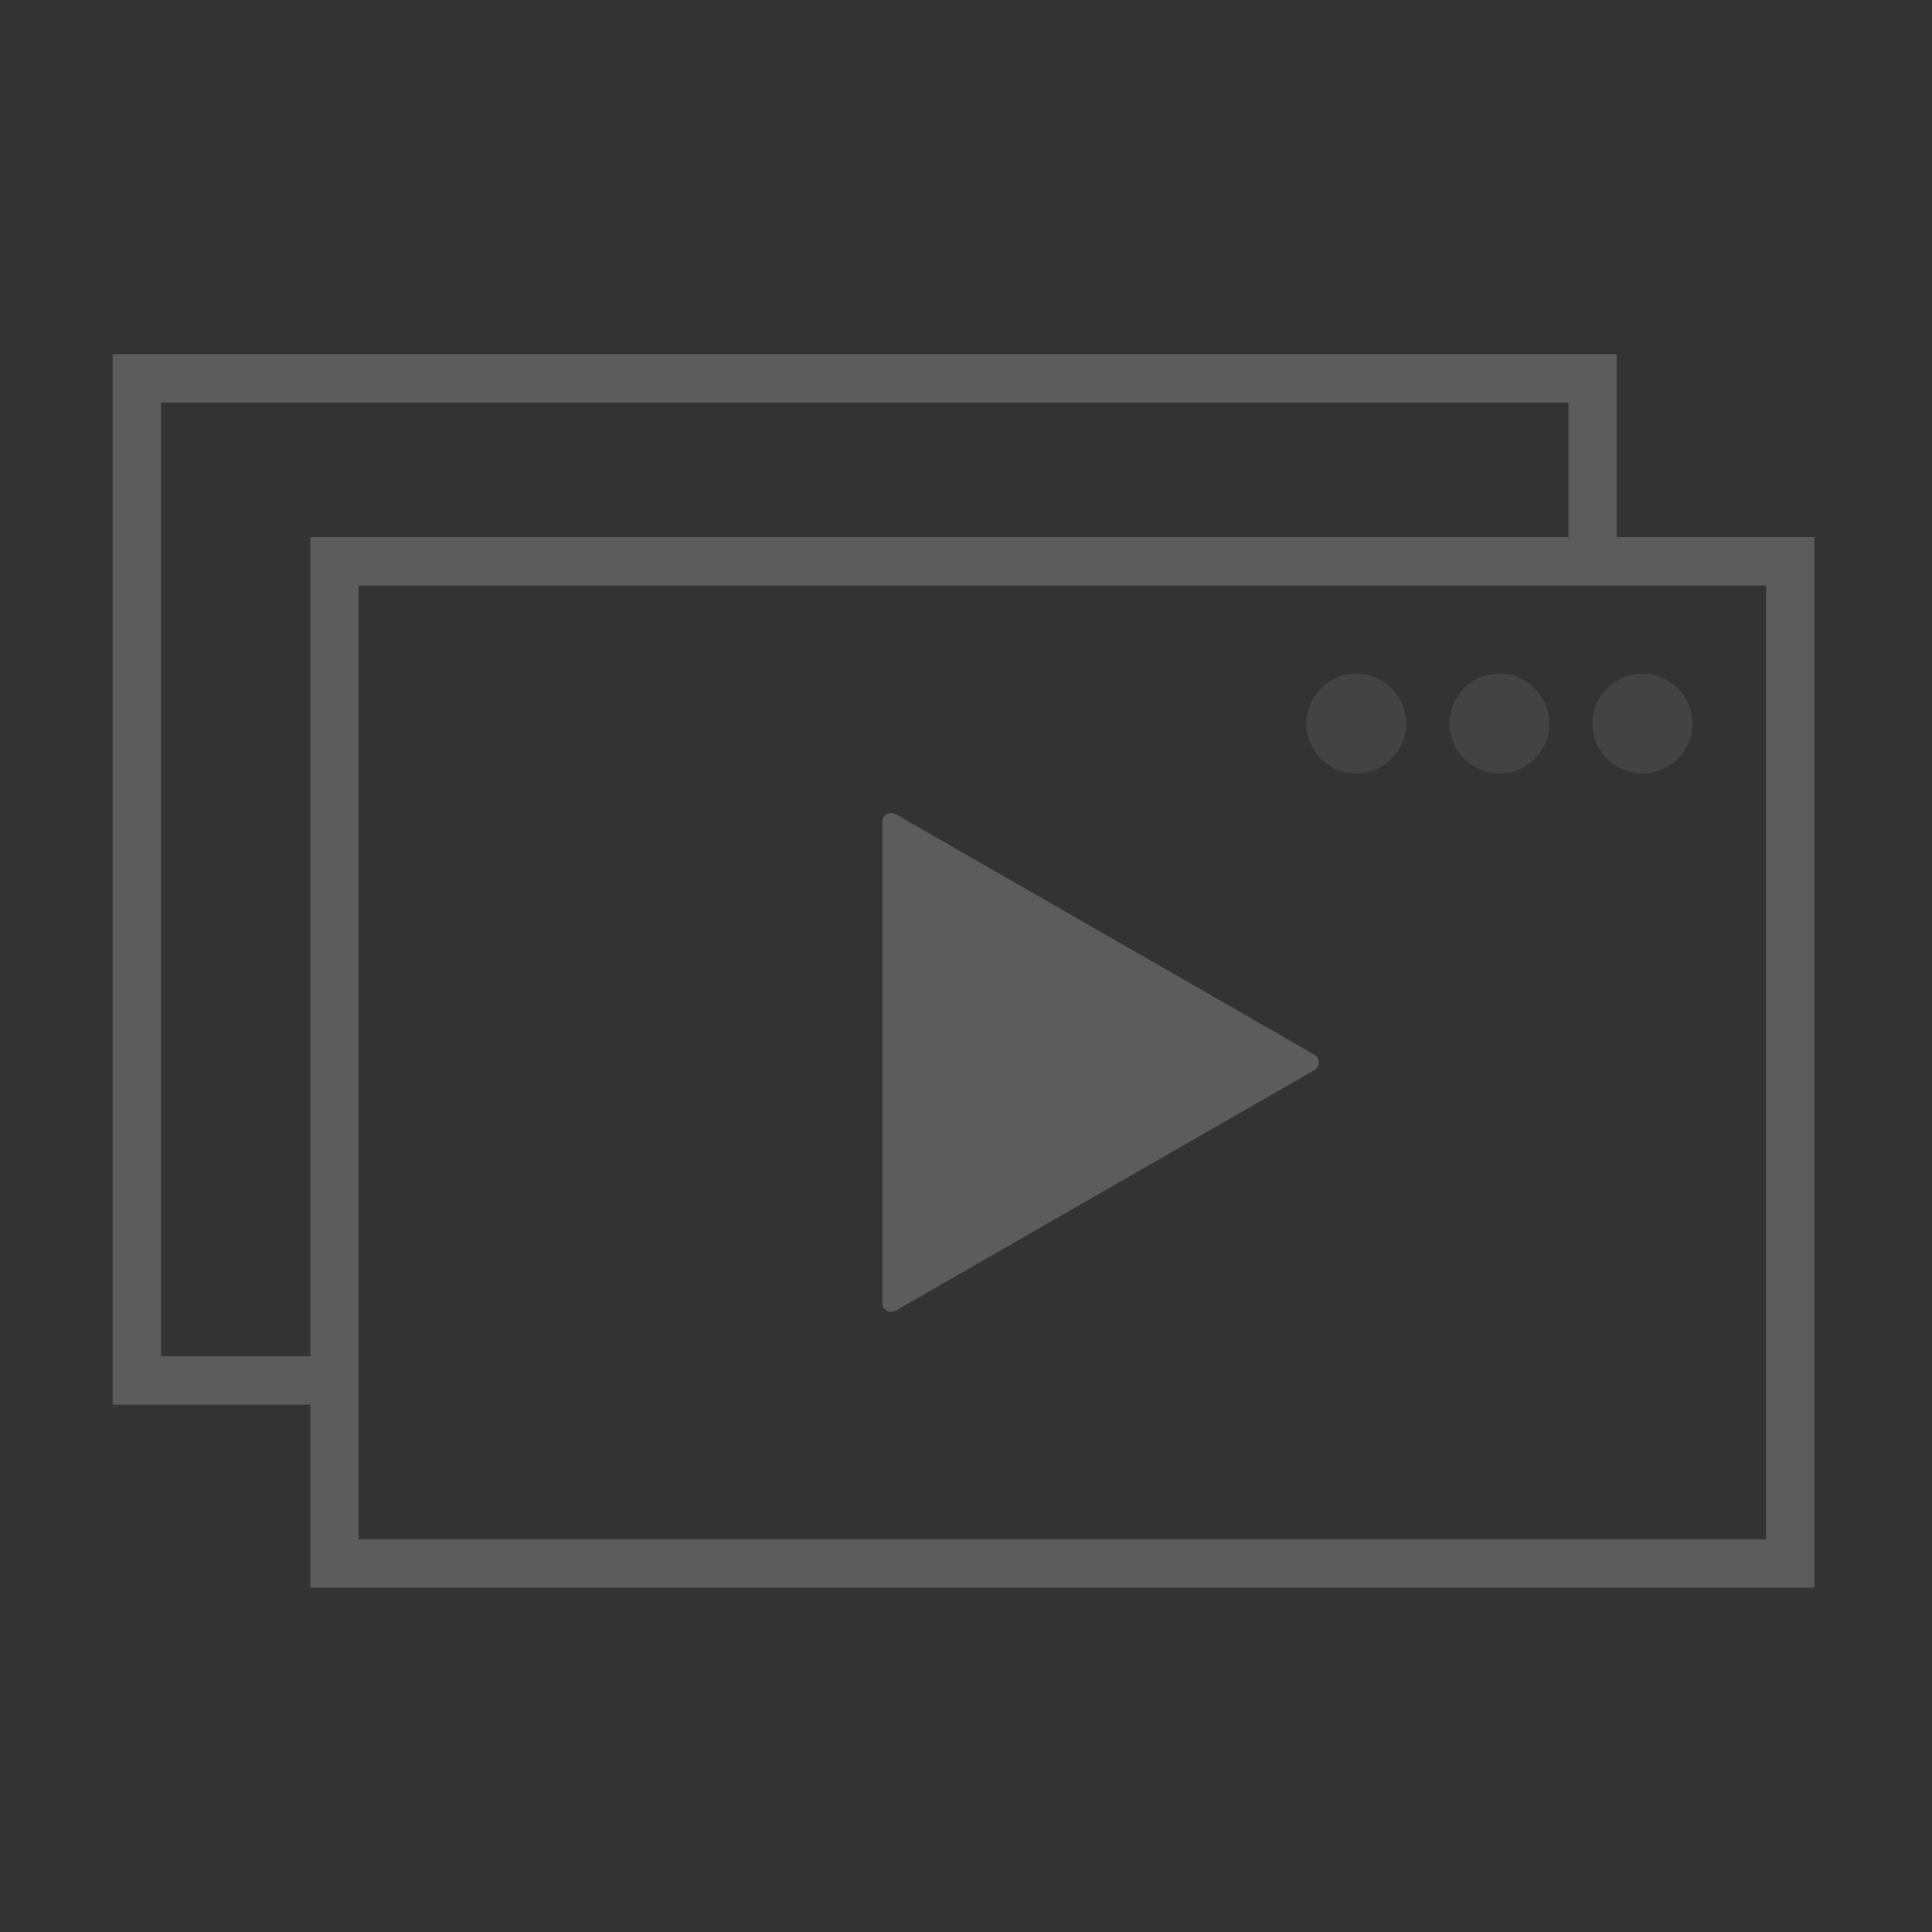 <?xml version="1.0" encoding="UTF-8"?>
<svg width="120px" height="120px" viewBox="0 0 120 120" version="1.1" xmlns="http://www.w3.org/2000/svg" xmlns:xlink="http://www.w3.org/1999/xlink">
    <rect x="0" y="0" width="120" height="120" fill="#333333" stroke="none"/>
    <title>EC122C85-FEDA-4049-A0B4-D021FF26B631@1.00x</title>
    <g id="-" stroke="none" stroke-width="1" fill="none" fill-rule="evenodd" opacity="0.2">
        <g id="RNN_0102_카메라-선택-안내-화면(리더)" transform="translate(-720, -424)">
            <g id="frame_imgs" transform="translate(110, 134)">
                <g id="area_copy" transform="translate(575, 290)">
                    <g id="image_videolink" transform="translate(35, 0)">
                        <rect id="tr" opacity="0.45" x="0" y="0" width="120" height="120"></rect>
                        <g id="Group-11" transform="translate(7, 22)" fill="#FEFEFE">
                            <path d="M0,-0 L0,65.246 L12.276,65.246 L12.276,76.612 L105.694,76.612 L105.694,11.365 L93.418,11.365 L93.418,-0 L0,-0 Z M3.001,3.001 L90.419,3.001 L90.419,11.365 L12.276,11.365 L12.276,62.247 L3.001,62.247 L3.001,3.001 Z M15.276,65.246 L15.276,62.247 L15.276,14.366 L90.419,14.366 L93.418,14.366 L102.695,14.366 L102.695,73.612 L15.276,73.612 L15.276,65.246 Z" id="Fill-1"></path>
                            <g id="Group-10" transform="translate(47, 19.611)">
                                <path d="M1.637,8.958 C1.265,8.744 0.801,9.013 0.801,9.442 L0.801,39.311 C0.801,39.74 1.265,40.009 1.637,39.795 L27.636,24.861 C28.01,24.646 28.01,24.107 27.636,23.893 L1.637,8.958 Z" id="Fill-2"></path>
                                <path d="M44.918,3.331 C44.918,5.043 46.305,6.431 48.018,6.431 C49.73,6.431 51.117,5.043 51.117,3.331 C51.117,1.619 49.73,0.231 48.018,0.231 C46.305,0.231 44.918,1.619 44.918,3.331" id="Fill-4" opacity="0.4"></path>
                                <path d="M39.131,0.231 C37.418,0.231 36.03,1.619 36.03,3.331 C36.03,5.043 37.418,6.431 39.131,6.431 C40.842,6.431 42.231,5.043 42.231,3.331 C42.231,1.619 40.842,0.231 39.131,0.231" id="Fill-6" opacity="0.4"></path>
                                <path d="M30.244,0.231 C28.532,0.231 27.143,1.619 27.143,3.331 C27.143,5.043 28.532,6.431 30.244,6.431 C31.956,6.431 33.343,5.043 33.343,3.331 C33.343,1.619 31.956,0.231 30.244,0.231" id="Fill-8" opacity="0.4"></path>
                            </g>
                        </g>
                    </g>
                </g>
            </g>
        </g>
    </g>
</svg>